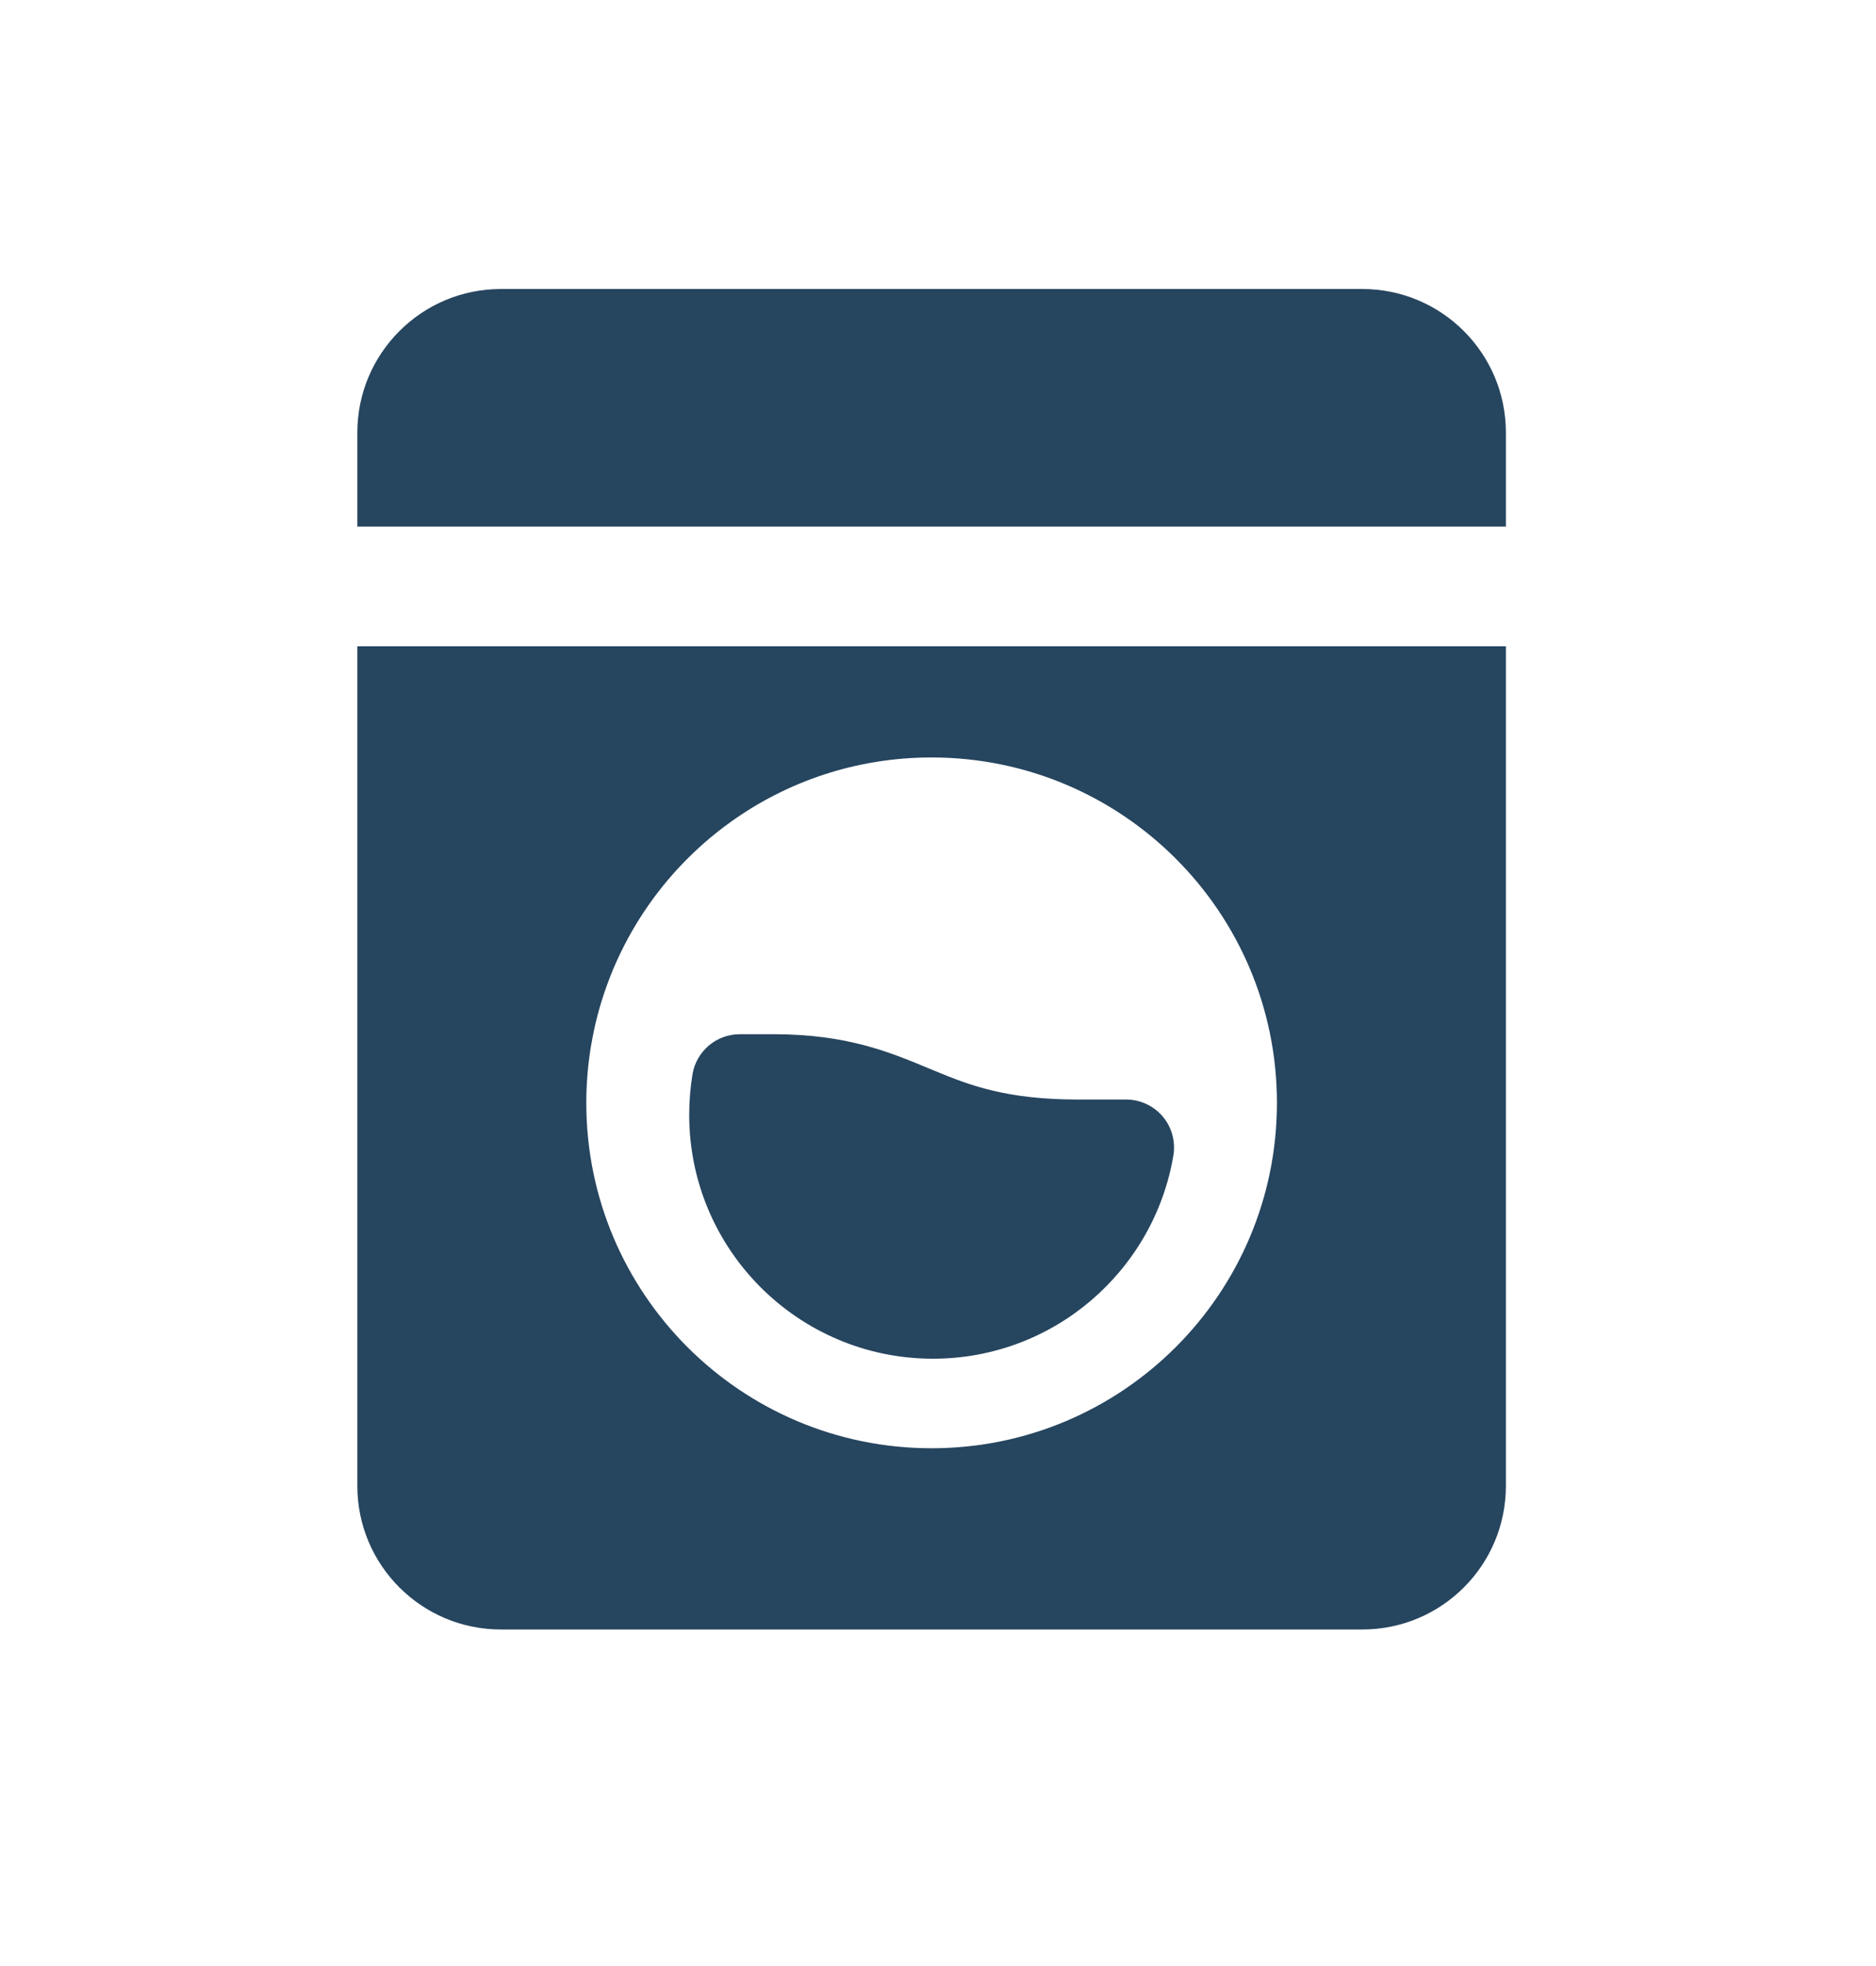 <svg width="21" height="22" viewBox="0 0 21 22" fill="none" xmlns="http://www.w3.org/2000/svg">
<path fill-rule="evenodd" clip-rule="evenodd" d="M4 4.841C4 3.954 4.72 3.234 5.607 3.234H15.25C16.138 3.234 16.857 3.954 16.857 4.841V5.893H4V4.841ZM4 7.232V16.627C4 17.515 4.72 18.234 5.607 18.234H15.25C16.138 18.234 16.857 17.515 16.857 16.627V7.232H4ZM6.563 12.341C6.563 12.127 6.581 11.918 6.614 11.713C6.616 11.702 6.618 11.691 6.62 11.681C6.657 11.465 6.712 11.255 6.784 11.053C7.314 9.553 8.744 8.476 10.428 8.476C12.563 8.476 14.294 10.207 14.294 12.341C14.294 14.476 12.563 16.206 10.428 16.206C8.294 16.206 6.563 14.476 6.563 12.341ZM7.752 12.02C7.796 11.762 8.019 11.573 8.281 11.573H8.66C9.479 11.573 9.959 11.773 10.391 11.953L10.456 11.98C10.86 12.147 11.267 12.304 12.075 12.304H12.607C12.764 12.304 12.914 12.374 13.016 12.494C13.117 12.614 13.161 12.773 13.135 12.929C12.918 14.22 11.796 15.204 10.444 15.204C8.937 15.204 7.715 13.982 7.715 12.475C7.715 12.32 7.728 12.168 7.752 12.02Z" fill="#26455F"/>
</svg>
